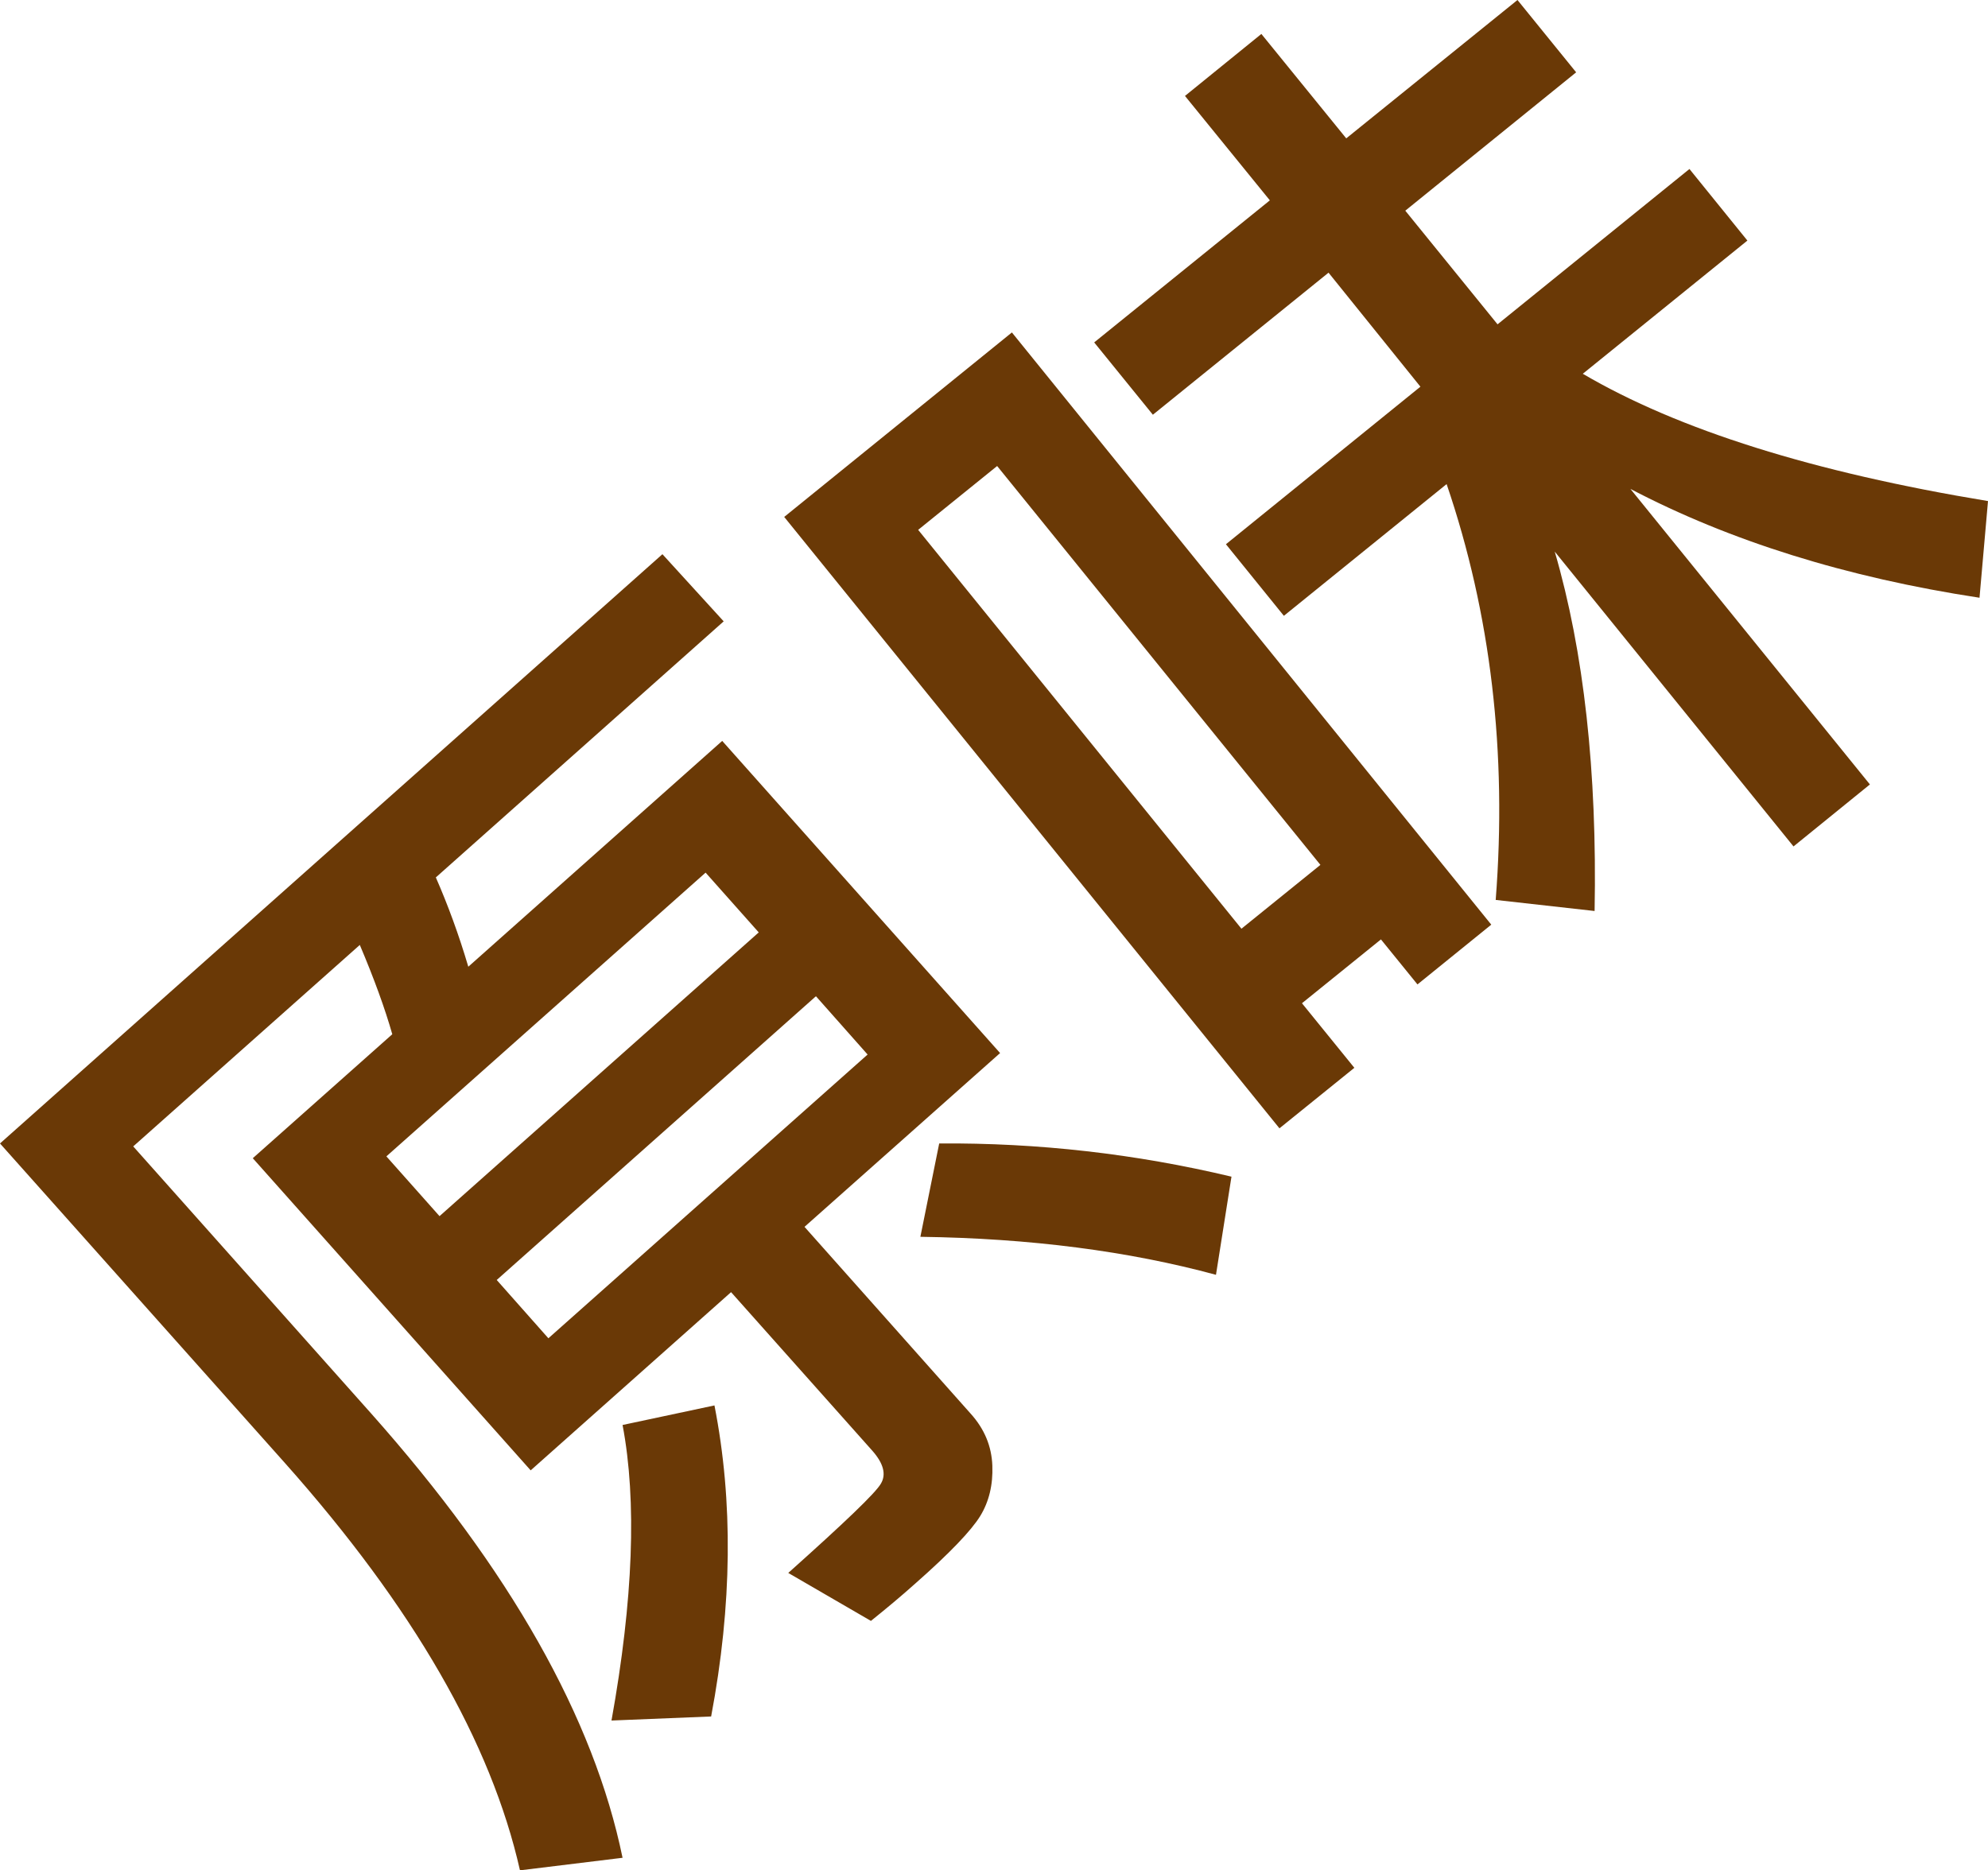 <?xml version="1.0" encoding="utf-8"?>
<!-- Generator: Adobe Illustrator 24.0.0, SVG Export Plug-In . SVG Version: 6.00 Build 0)  -->
<svg version="1.1" xmlns="http://www.w3.org/2000/svg" xmlns:xlink="http://www.w3.org/1999/xlink" x="0px" y="0px"
	 viewBox="0 0 53.87 50.69" style="enable-background:new 0 0 53.87 50.69;" xml:space="preserve">
<style type="text/css">
	.st0{display:none;fill:none;stroke:#050505;stroke-miterlimit:10;}
	.st1{display:none;}
	.st2{display:inline;fill:#C9C9C9;}
	.st3{display:inline;fill:#232323;}
	.st4{display:inline;fill:none;stroke:#232323;stroke-miterlimit:10;}
	.st5{fill:none;stroke:#232323;stroke-miterlimit:10;}
	.st6{display:inline;}
	.st7{fill:#CD3C3B;}
	.st8{fill:#D77167;}
	.st9{fill:#D87B7D;}
	.st10{fill:#D45B60;}
	.st11{fill:#D55148;}
	.st12{fill:#D0574E;}
	.st13{fill:#CB3B37;}
	.st14{fill:#D17E79;}
	.st15{fill:#B83837;}
	.st16{fill:#D9A092;}
	.st17{fill:#C6635C;}
	.st18{fill:#D66661;}
	.st19{fill:#C43D39;}
	.st20{fill:#D05956;}
	.st21{fill:#D24C45;}
	.st22{fill:#BC3430;}
	.st23{fill:#D0494A;}
	.st24{fill:#D98080;}
	.st25{fill:#AD211D;}
	.st26{fill:#D78080;}
	.st27{fill:#B71711;}
	.st28{fill:#D28080;}
	.st29{fill:#D68080;}
	.st30{fill:#D7807E;}
	.st31{fill:#D07971;}
	.st32{fill:#D99687;}
	.st33{fill:#C74949;}
	.st34{fill:#DA8C89;}
	.st35{fill:#D98880;}
	.st36{fill:#D79196;}
	.st37{fill:#DA8080;}
	.st38{fill:#C24136;}
	.st39{fill:#943734;}
	.st40{fill:#D9A4AB;}
	.st41{fill:#D78992;}
	.st42{fill:#BE5654;}
	.st43{fill:#CF6A6B;}
	.st44{fill:#D77A74;}
	.st45{fill:#C9615D;}
	.st46{fill:#C65F65;}
	.st47{fill:#D07677;}
	.st48{fill:#D98F93;}
	.st49{fill:#D78489;}
	.st50{fill:#8B160F;}
	.st51{fill:#CF4135;}
	.st52{fill:#CC8080;}
	.st53{fill:#CC5F5E;}
	.st54{fill:#D7726D;}
	.st55{fill:#A05559;}
	.st56{fill:#A95B59;}
	.st57{fill:#C98080;}
	.st58{fill:#D2777B;}
	.st59{fill:#B3261E;}
	.st60{fill:#B77A68;}
	.st61{fill:#A28080;}
	.st62{fill:#D88080;}
	.st63{fill:#D88081;}
	.st64{fill:#9B1314;}
	.st65{fill:#9E4540;}
	.st66{fill:#D99183;}
	.st67{fill:#9C656A;}
	.st68{fill:#D68280;}
	.st69{fill:#8F7977;}
	.st70{fill:#B08080;}
	.st71{fill:#D0676B;}
	.st72{fill:#C37E70;}
	.st73{fill:#C33025;}
	.st74{fill:#8A3335;}
	.st75{fill:#CF6167;}
	.st76{fill:#982B2A;}
	.st77{fill:#833230;}
	.st78{fill:#A97A7C;}
	.st79{fill:#98685E;}
	.st80{fill:#A9201E;}
	.st81{fill:#9C6461;}
	.st82{fill:#C6858B;}
	.st83{fill:#D2665E;}
	.st84{fill:#801617;}
	.st85{fill:#8A5348;}
	.st86{fill:#BF362D;}
	.st87{fill:#A17D6F;}
	.st88{fill:#D48080;}
	.st89{fill:#BE3C37;}
	.st90{fill:#8F574C;}
	.st91{fill:#D9A9AD;}
	.st92{fill:#D05953;}
	.st93{fill:#D2655B;}
	.st94{fill:#C4312B;}
	.st95{fill:#D08080;}
	.st96{fill:#A62725;}
	.st97{fill:#8F262B;}
	.st98{fill:#D35E55;}
	.st99{fill:#DA7672;}
	.st100{fill:#D76258;}
	.st101{fill:#DA8F83;}
	.st102{fill:#DA8078;}
	.st103{fill:#CA5643;}
	.st104{fill:#D6543C;}
	.st105{fill:#AB4D44;}
	.st106{fill:#A95D58;}
	.st107{fill:#973B2F;}
	.st108{fill:#CE5252;}
	.st109{fill:#CA5056;}
	.st110{fill:#D55053;}
	.st111{fill:#B33132;}
	.st112{fill:#BF2C24;}
	.st113{fill:#DA8280;}
	.st114{fill:#B0352B;}
	.st115{fill:#D58079;}
	.st116{fill:#C02928;}
	.st117{fill:#D7807A;}
	.st118{fill:#BD231F;}
	.st119{fill:#840509;}
	.st120{fill:#BF4240;}
	.st121{fill:#CE645E;}
	.st122{fill:#C13A34;}
	.st123{fill:#CE5E57;}
	.st124{fill:#CF5E5C;}
	.st125{fill:#CB4942;}
	.st126{fill:#933736;}
	.st127{fill:#B52320;}
	.st128{fill:#D06463;}
	.st129{fill:#AF2827;}
	.st130{fill:#B75D47;}
	.st131{fill:#9F0C0C;}
	.st132{fill:#CB6059;}
	.st133{fill:#A02E2D;}
	.st134{fill:#CC7570;}
	.st135{fill:#D38080;}
	.st136{fill:#DA6B5F;}
	.st137{fill:#800A0E;}
	.st138{fill:#D6A0A2;}
	.st139{fill:#A11816;}
	.st140{fill:#D68486;}
	.st141{fill:#DA9593;}
	.st142{fill:#D75D57;}
	.st143{fill:#AA4F4A;}
	.st144{fill:#CA4543;}
	.st145{fill:#D97F7A;}
	.st146{fill:#C85859;}
	.st147{fill:#C63232;}
	.st148{fill:#C61E1A;}
	.st149{fill:#CA3542;}
	.st150{fill:#D88A91;}
	.st151{fill:#C73126;}
	.st152{fill:#C6433F;}
	.st153{fill:#AE120B;}
	.st154{fill:#91160F;}
	.st155{fill:#C8413F;}
	.st156{fill:#CA5F65;}
	.st157{fill:#976B78;}
	.st158{fill:#CE443F;}
	.st159{fill:#9C0D0B;}
	.st160{fill:#D87D76;}
	.st161{fill:#D8574E;}
	.st162{fill:#DA958E;}
	.st163{fill:#D44E4A;}
	.st164{fill:#901F16;}
	.st165{fill:#A0504A;}
	.st166{fill:#D9796F;}
	.st167{fill:#B81B18;}
	.st168{fill:#BC3132;}
	.st169{fill:#D47F7A;}
	.st170{fill:#BC1D11;}
	.st171{fill:#D58080;}
	.st172{fill:#AF7E7B;}
	.st173{fill:#A37C75;}
	.st174{fill:#B2201D;}
	.st175{fill:#C9403C;}
	.st176{fill:#9D4242;}
	.st177{fill:#801311;}
	.st178{fill:#AF534A;}
	.st179{fill:#D6938E;}
	.st180{fill:#BE423E;}
	.st181{fill:#BB2E2D;}
	.st182{fill:#96362D;}
	.st183{fill:#C74D43;}
	.st184{fill:#C1585F;}
	.st185{fill:#8A3F42;}
	.st186{fill:#C8382F;}
	.st187{fill:#D5A2A6;}
	.st188{fill:#AD5A56;}
	.st189{fill:#8B3A43;}
	.st190{fill:#C03230;}
	.st191{fill:#80171B;}
	.st192{fill:#CD6059;}
	.st193{fill:#C47575;}
	.st194{fill:#D47975;}
	.st195{fill:#D57F75;}
	.st196{fill:#C34848;}
	.st197{fill:#953B38;}
	.st198{fill:#CA4542;}
	.st199{fill:#DA9DA5;}
	.st200{fill:#DA8180;}
	.st201{fill:#D65D54;}
	.st202{fill:#AE2924;}
	.st203{fill:#800404;}
	.st204{fill:#AA0D0B;}
	.st205{fill:#C63636;}
	.st206{fill:#C03930;}
	.st207{fill:#B8302A;}
	.st208{fill:#9F1F22;}
	.st209{fill:#901B21;}
	.st210{fill:#BE312C;}
	.st211{fill:#C5474B;}
	.st212{fill:#981213;}
	.st213{fill:#C44D46;}
	.st214{fill:#9A2828;}
	.st215{fill:#AE1F1A;}
	.st216{fill:#C46B66;}
	.st217{fill:#88191D;}
	.st218{fill:#C55651;}
	.st219{fill:#C26562;}
	.st220{fill:#CA6460;}
	.st221{fill:#C24A47;}
	.st222{fill:#D0726B;}
	.st223{fill:#952825;}
	.st224{fill:#CC5F59;}
	.st225{fill:#C9746D;}
	.st226{fill:#D48382;}
	.st227{fill:#C73430;}
	.st228{fill:#D16466;}
	.st229{fill:#A80C0A;}
	.st230{fill:#9A090A;}
	.st231{fill:#850404;}
	.st232{fill:#B12523;}
	.st233{fill:#B62E2B;}
	.st234{fill:#C14848;}
	.st235{fill:#800205;}
	.st236{fill:#CD5C58;}
	.st237{fill:#C03D38;}
	.st238{fill:#CA4E4B;}
	.st239{fill:#AF6C74;}
	.st240{fill:#B23E3F;}
	.st241{fill:#B12425;}
	.st242{fill:#BC4745;}
	.st243{fill:#840403;}
	.st244{fill:#C24243;}
	.st245{fill:#AC1F1D;}
	.st246{fill:#A92223;}
	.st247{fill:#BD443C;}
	.st248{fill:#B22A20;}
	.st249{fill:#CB7774;}
	.st250{fill:#CF8083;}
	.st251{fill:#C86E6E;}
	.st252{fill:#801B18;}
	.st253{fill:#D8A2A9;}
	.st254{fill:#C5595B;}
	.st255{fill:#BB2725;}
	.st256{fill:#802C48;}
	.st257{fill:#D47C7B;}
	.st258{fill:#D06459;}
	.st259{fill:#DA8F82;}
	.st260{fill:#D96761;}
	.st261{fill:#D8A6AE;}
	.st262{fill:#CC473C;}
	.st263{fill:#CC413C;}
	.st264{fill:#D98480;}
	.st265{fill:#CD8080;}
	.st266{fill:#C22826;}
	.st267{fill:#B80F0B;}
	.st268{fill:#A60303;}
	.st269{fill:#B41415;}
	.st270{fill:#C34849;}
	.st271{fill:#D35C5D;}
	.st272{fill:#C45450;}
	.st273{fill:#C3332B;}
	.st274{fill:#890101;}
	.st275{fill:#BD1E1B;}
	.st276{fill:#D58077;}
	.st277{fill:#D55B59;}
	.st278{fill:#D4736E;}
	.st279{fill:#C8514C;}
	.st280{fill:#C74F4A;}
	.st281{fill:#D65C56;}
	.st282{fill:#AE1915;}
	.st283{fill:#9E1310;}
	.st284{fill:#974E50;}
	.st285{fill:#B65254;}
	.st286{fill:#A70606;}
	.st287{fill:#C38080;}
	.st288{fill:#8F0203;}
	.st289{fill:#C6747E;}
	.st290{fill:#CE8890;}
	.st291{fill:#800704;}
	.st292{fill:#BB352E;}
	.st293{fill:#800304;}
	.st294{fill:#D65953;}
	.st295{fill:#C63F3E;}
	.st296{fill:#C22925;}
	.st297{fill:#891010;}
	.st298{fill:#CE5E5C;}
	.st299{fill:#BF1713;}
	.st300{fill:#9E100F;}
	.st301{fill:#D9A5A6;}
	.st302{fill:#AA1211;}
	.st303{fill:#CA463E;}
	.st304{fill:#C8958B;}
	.st305{fill:#D3898F;}
	.st306{fill:#C08087;}
	.st307{fill:#BC3736;}
	.st308{fill:#BC3530;}
	.st309{fill:#921D22;}
	.st310{fill:#D08087;}
	.st311{fill:#DABEC1;}
	.st312{fill:#D9A6AA;}
	.st313{fill:#D75D5C;}
	.st314{fill:#CA4147;}
	.st315{fill:#D86B68;}
	.st316{fill:#800C14;}
	.st317{fill:#9F3B3D;}
	.st318{fill:#A81415;}
	.st319{fill:#9A1E1A;}
	.st320{fill:#B43A34;}
	.st321{fill:#B9281D;}
	.st322{fill:#AC1212;}
	.st323{fill:#AA1711;}
	.st324{fill:#80090D;}
	.st325{fill:#A12B2A;}
	.st326{fill:#AF3031;}
	.st327{fill:#A13132;}
	.st328{fill:#800408;}
	.st329{fill:#A92427;}
	.st330{fill:#801921;}
	.st331{fill:#B21512;}
	.st332{fill:#BE3734;}
	.st333{fill:#CD6D6F;}
	.st334{fill:#A63C43;}
	.st335{fill:#BE2622;}
	.st336{fill:#C6312C;}
	.st337{fill:#CB8080;}
	.st338{fill:#800C0E;}
	.st339{fill:#B11D1C;}
	.st340{fill:#AF1B1B;}
	.st341{fill:#870E0F;}
	.st342{fill:#CA6A68;}
	.st343{fill:#A92E31;}
	.st344{fill:#A82527;}
	.st345{fill:#AD2C21;}
	.st346{fill:#B82721;}
	.st347{fill:#B93E3B;}
	.st348{fill:#C48080;}
	.st349{fill:#D1949A;}
	.st350{fill:#BC3632;}
	.st351{fill:#B7201B;}
	.st352{fill:#D36860;}
	.st353{fill:#800203;}
	.st354{fill:#D1534C;}
	.st355{fill:#911B19;}
	.st356{fill:#801215;}
	.st357{fill:#841418;}
	.st358{fill:#BC2A29;}
	.st359{fill:#AC3C48;}
	.st360{fill:#CF6967;}
	.st361{fill:#B11F1E;}
	.st362{fill:#D98078;}
	.st363{fill:#A36E64;}
	.st364{fill:#BF170F;}
	.st365{fill:#D0372E;}
	.st366{fill:#98120F;}
	.st367{fill:#BF726D;}
	.st368{fill:#800305;}
	.st369{fill:#CE3325;}
	.st370{fill:#B43B3A;}
	.st371{fill:#C46769;}
	.st372{fill:#9B1212;}
	.st373{fill:#C93639;}
	.st374{fill:#CF372D;}
	.st375{fill:#975553;}
	.st376{fill:#C2302B;}
	.st377{fill:#B71815;}
	.st378{fill:#B72926;}
	.st379{fill:#A10D0F;}
	.st380{fill:#BD2A28;}
	.st381{fill:#B73A3F;}
	.st382{fill:#DA9B9D;}
	.st383{fill:#D5645F;}
	.st384{fill:#BC6258;}
	.st385{fill:#D46963;}
	.st386{fill:#800A0D;}
	.st387{fill:#D8A4AB;}
	.st388{fill:#9D3235;}
	.st389{fill:#D8796D;}
	.st390{fill:#D8786C;}
	.st391{fill:#C64036;}
	.st392{fill:#A22D2A;}
	.st393{fill:#DA8A80;}
	.st394{fill:#AB7874;}
	.st395{fill:#BB1E1C;}
	.st396{fill:#C32D2A;}
	.st397{fill:#C68490;}
	.st398{fill:#D05053;}
	.st399{fill:#C42821;}
	.st400{fill:#CA4642;}
	.st401{fill:#B81815;}
	.st402{fill:#D35A57;}
	.st403{fill:#C84040;}
	.st404{fill:#B88080;}
	.st405{fill:#C22017;}
	.st406{fill:#BF2F35;}
	.st407{fill:#CE514B;}
	.st408{fill:#D098A1;}
	.st409{fill:#B17280;}
	.st410{fill:#D38689;}
	.st411{fill:#B12D2B;}
	.st412{fill:#CD5D52;}
	.st413{fill:#D1736A;}
	.st414{fill:#B41714;}
	.st415{fill:#D76F64;}
	.st416{fill:#D29FA9;}
	.st417{fill:#D77D70;}
	.st418{fill:#C33B34;}
	.st419{fill:#C88080;}
	.st420{fill:#A71916;}
	.st421{fill:#C54848;}
	.st422{fill:#C02F2E;}
	.st423{fill:#D24F44;}
	.st424{fill:#D17168;}
	.st425{fill:#AD191C;}
	.st426{fill:#C43632;}
	.st427{fill:#BC1E1A;}
	.st428{fill:#C5271D;}
	.st429{fill:#800810;}
	.st430{fill:#73000B;}
	.st431{fill:#D98077;}
	.st432{fill:#D97E68;}
	.st433{fill:#CE3F3D;}
	.st434{fill:#C63E37;}
	.st435{fill:#BD271E;}
	.st436{fill:#D36659;}
	.st437{fill:#800102;}
	.st438{fill:#8D0504;}
	.st439{fill:#C43F3A;}
	.st440{fill:#B70F0D;}
	.st441{fill:#992427;}
	.st442{fill:#D3625B;}
	.st443{fill:#A51916;}
	.st444{fill:#BD201B;}
	.st445{fill:#96484B;}
	.st446{fill:#C04747;}
	.st447{fill:#9A2E32;}
	.st448{fill:#CA6A61;}
	.st449{fill:#9C0809;}
	.st450{fill:#B51815;}
	.st451{fill:#B63239;}
	.st452{fill:#921412;}
	.st453{fill:#960B0C;}
	.st454{fill:#C87272;}
	.st455{fill:#D07579;}
	.st456{fill:#BB403A;}
	.st457{fill:#D49EA4;}
	.st458{fill:#C94D4A;}
	.st459{fill:#CB4C4C;}
	.st460{fill:#B11510;}
	.st461{fill:#CC564E;}
	.st462{fill:#CF8390;}
	.st463{fill:#C85563;}
	.st464{fill:#DA7880;}
	.st465{fill:#C03839;}
	.st466{fill:#C8808A;}
	.st467{fill:#D3969D;}
	.st468{fill:#C99AA3;}
	.st469{fill:#B38080;}
	.st470{fill:#990504;}
	.st471{fill:#BF363A;}
	.st472{fill:#BE332D;}
	.st473{fill:#D57C72;}
	.st474{fill:#A91B15;}
	.st475{fill:#9B0C0D;}
	.st476{fill:#C55B56;}
	.st477{fill:#B0291F;}
	.st478{fill:#CB6E67;}
	.st479{fill:#BB302D;}
	.st480{fill:#A80C0E;}
	.st481{fill:#C63028;}
	.st482{fill:#C93E3A;}
	.st483{fill:#9D1F20;}
	.st484{fill:#9C1311;}
	.st485{fill:#800708;}
	.st486{fill:#851D17;}
	.st487{fill:#D69799;}
	.st488{fill:#C73937;}
	.st489{fill:#D87873;}
	.st490{fill:#C1342F;}
	.st491{fill:#8E2737;}
	.st492{fill:#C6281D;}
	.st493{fill:#C51C0F;}
	.st494{fill:#BC241D;}
	.st495{fill:#961F14;}
	.st496{fill:#C9322D;}
	.st497{fill:#D9807F;}
	.st498{fill:#C7A2A6;}
	.st499{fill:#800E12;}
	.st500{fill:#770001;}
	.st501{fill:#C73D37;}
	.st502{fill:#B2100A;}
	.st503{fill:#A42319;}
	.st504{fill:#DA807A;}
	.st505{fill:#D55E52;}
	.st506{fill:#D66564;}
	.st507{fill:#D97369;}
	.st508{fill:#86090B;}
	.st509{fill:#DA8680;}
	.st510{fill:#D97871;}
	.st511{fill:#C25150;}
	.st512{fill:#942C34;}
	.st513{fill:#D9807B;}
	.st514{fill:#D76560;}
	.st515{fill:#C78F92;}
	.st516{fill:#BE4036;}
	.st517{fill:#D55D55;}
	.st518{fill:#D77C6F;}
	.st519{fill:#8F1F22;}
	.st520{fill:#C32418;}
	.st521{fill:#93170F;}
	.st522{fill:#A00708;}
	.st523{fill:#A91A1B;}
	.st524{fill:#AF130F;}
	.st525{fill:#900201;}
	.st526{fill:#C93C3F;}
	.st527{fill:#AE2421;}
	.st528{fill:#D15354;}
	.st529{fill:#D46A6F;}
	.st530{fill:#BC2621;}
	.st531{fill:#800303;}
	.st532{fill:#D05859;}
	.st533{fill:#C53E40;}
	.st534{fill:#BD707B;}
	.st535{fill:#BA1414;}
	.st536{fill:#D65D56;}
	.st537{fill:#B4423F;}
	.st538{fill:#B62221;}
	.st539{fill:#803136;}
	.st540{fill:#CE4338;}
	.st541{fill:#8D1011;}
	.st542{fill:#CE3F3B;}
	.st543{fill:#AC0E0B;}
	.st544{fill:#760306;}
	.st545{fill:#D57C78;}
	.st546{fill:#B51B13;}
	.st547{fill:#B61913;}
	.st548{fill:#CA3D34;}
	.st549{fill:#C22221;}
	.st550{fill:#D68078;}
	.st551{fill:#CA403C;}
	.st552{fill:#D14545;}
	.st553{fill:#D35B55;}
	.st554{fill:#B5100E;}
	.st555{fill:#BB3337;}
	.st556{fill:#D35B51;}
	.st557{fill:#BF2B21;}
	.st558{fill:#C63B3B;}
	.st559{fill:#D05A5F;}
	.st560{fill:#CD3734;}
	.st561{fill:#CB4B46;}
	.st562{fill:#D6655F;}
	.st563{fill:#D24945;}
	.st564{fill:#972322;}
	.st565{fill:#CE756D;}
	.st566{fill:#CA4A40;}
	.st567{fill:#D07B71;}
	.st568{fill:#D15A54;}
	.st569{fill:#AA1E1D;}
	.st570{fill:#C24148;}
	.st571{fill:#CE5745;}
	.st572{fill:#AB1815;}
	.st573{fill:#CC4D45;}
	.st574{fill:#D1534E;}
	.st575{fill:#D35C56;}
	.st576{fill:#D66B67;}
	.st577{fill:#BB1C19;}
	.st578{fill:#D9A3AB;}
	.st579{fill:#D89299;}
	.st580{fill:#D45148;}
	.st581{fill:#D24A46;}
	.st582{fill:#CA352A;}
	.st583{fill:#D54E47;}
	.st584{fill:#D76358;}
	.st585{fill:#C4261A;}
	.st586{fill:#A20B07;}
	.st587{fill:#943C38;}
	.st588{fill:#D04D4C;}
	.st589{fill:#AB1914;}
	.st590{fill:#C4362C;}
	.st591{fill:#C8241F;}
	.st592{fill:#AF0D0F;}
	.st593{fill:#D98072;}
	.st594{fill:#D3544B;}
	.st595{fill:#8D2225;}
	.st596{fill:#B24141;}
	.st597{fill:#BB4446;}
	.st598{fill:#C83B2E;}
	.st599{fill:#D75D56;}
	.st600{fill:#D34A40;}
	.st601{fill:#CB382C;}
	.st602{fill:#D97E71;}
	.st603{fill:#D13B2D;}
	.st604{fill:#BA1819;}
	.st605{fill:#D6645E;}
	.st606{fill:#CA3834;}
	.st607{fill:#CC3A37;}
	.st608{fill:#AF2625;}
	.st609{fill:#BD1C19;}
	.st610{fill:#D3554E;}
	.st611{fill:#C42D1D;}
	.st612{fill:#800004;}
	.st613{fill:#C46466;}
	.st614{fill:#B82423;}
	.st615{fill:#D3595A;}
	.st616{fill:#C43637;}
	.st617{fill:#A70B0A;}
	.st618{fill:#AE110D;}
	.st619{fill:#A60507;}
	.st620{fill:#B1191F;}
	.st621{fill:#9D1115;}
	.st622{fill:#C2383A;}
	.st623{fill:#B93030;}
	.st624{fill:#801609;}
	.st625{fill:#D9AFB3;}
	.st626{fill:#CDA1A8;}
	.st627{fill:#D17776;}
	.st628{fill:#BE3B3C;}
	.st629{fill:#D0979F;}
	.st630{fill:#A23229;}
	.st631{fill:#80180F;}
	.st632{fill:#CA2CBC;}
	.st633{fill:#B30C0C;}
	.st634{fill:#D14C47;}
	.st635{fill:#D86D65;}
	.st636{fill:#CF4A48;}
	.st637{fill:#D5605C;}
	.st638{fill:#C9383B;}
	.st639{fill:#C92B27;}
	.st640{fill:#D46361;}
	.st641{fill:#CB3935;}
	.st642{fill:#D24C47;}
	.st643{fill:#BE231E;}
	.st644{fill:#951516;}
	.st645{fill:#CE3426;}
	.st646{fill:#A04C42;}
	.st647{fill:#860C11;}
	.st648{fill:#B21817;}
	.st649{fill:#AE2223;}
	.st650{fill:#D57771;}
	.st651{fill:#D7716B;}
	.st652{fill:#C22928;}
	.st653{fill:#B43431;}
	.st654{fill:#A61010;}
	.st655{fill:#8C0F0B;}
	.st656{fill:#BF2B27;}
	.st657{fill:#AE1713;}
	.st658{fill:#D0524F;}
	.st659{fill:#720202;}
	.st660{fill:#BE2B21;}
	.st661{fill:#C12D25;}
	.st662{fill:#CF5F5A;}
	.st663{fill:#902722;}
	.st664{fill:#973636;}
	.st665{fill:#983530;}
	.st666{fill:#832322;}
	.st667{fill:#D77B6F;}
	.st668{fill:#CD433C;}
	.st669{fill:#A71213;}
	.st670{fill:#A43C41;}
	.st671{fill:#D7868B;}
	.st672{fill:#D25C53;}
	.st673{fill:#D24944;}
	.st674{fill:#D85F5C;}
	.st675{fill:#8E1A12;}
	.st676{fill:#D87869;}
	.st677{fill:#CE4D40;}
	.st678{fill:#BF1814;}
	.st679{fill:#D9675B;}
	.st680{fill:#9F0F13;}
	.st681{fill:#C31814;}
	.st682{fill:#D44C42;}
	.st683{fill:#800508;}
	.st684{fill:#D7A3AA;}
	.st685{fill:#C82431;}
	.st686{fill:#A30608;}
	.st687{fill:#C63F40;}
	.st688{fill:#9F0605;}
	.st689{fill:#CC8287;}
	.st690{fill:#D04B44;}
	.st691{fill:#C02B28;}
	.st692{fill:#AB0303;}
	.st693{fill:#C61F18;}
	.st694{fill:#CA443F;}
	.st695{fill:#C03637;}
	.st696{fill:#CC8F98;}
	.st697{fill:#D48073;}
	.st698{fill:#D44B49;}
	.st699{fill:#830A0D;}
	.st700{fill:#C63C34;}
	.st701{fill:#94262A;}
	.st702{fill:#C55456;}
	.st703{fill:#A80E0E;}
	.st704{fill:#CE7F7F;}
	.st705{fill:#C82621;}
	.st706{fill:#D7807D;}
	.st707{fill:#A10704;}
	.st708{fill:#C12019;}
	.st709{fill:#C8443B;}
	.st710{fill:#B61610;}
	.st711{fill:#D48086;}
	.st712{fill:#D5A0A6;}
	.st713{fill:#D4645D;}
	.st714{fill:#D2483F;}
	.st715{fill:#A80F0E;}
	.st716{fill:#AD2320;}
	.st717{fill:#C03D3C;}
	.st718{fill:#80070A;}
	.st719{fill:#D4A3A8;}
	.st720{fill:#C22C27;}
	.st721{fill:#C03E3A;}
	.st722{fill:url(#SVGID_1_);}
	.st723{fill:#F7F7F7;}
	.st724{fill:#806134;}
	.st725{fill:#FFFFFF;}
	.st726{fill:#FFF1CD;}
	.st727{fill:none;stroke:#1C1C1C;stroke-miterlimit:10;}
	.st728{fill:#BD914D;}
	.st729{fill:none;stroke:#000000;stroke-width:2;stroke-miterlimit:10;}
	.st730{clip-path:url(#SVGID_5_);}
	.st731{fill:#808080;}
	.st732{fill:#404040;}
	.st733{fill:#6A3906;}
	.st734{fill:#804F21;}
	.st735{fill:none;stroke:#FFFFFF;stroke-miterlimit:10;}
	.st736{fill:#3E3A39;}
	.st737{fill:#666666;}
	.st738{fill:url(#SVGID_12_);}
	.st739{fill:url(#SVGID_13_);}
	.st740{fill:url(#SVGID_14_);}
	.st741{fill:#F9E5E7;}
	.st742{fill:url(#SVGID_23_);}
	.st743{fill:url(#SVGID_24_);}
	.st744{fill:url(#SVGID_25_);}
	.st745{fill:none;}
	.st746{clip-path:url(#SVGID_37_);}
	.st747{fill:url(#SVGID_44_);}
	.st748{fill:url(#SVGID_45_);}
	.st749{fill:url(#SVGID_46_);}
	.st750{fill:url(#SVGID_55_);}
	.st751{fill:url(#SVGID_56_);}
	.st752{fill:url(#SVGID_57_);}
	.st753{fill:url(#SVGID_62_);}
	.st754{fill:#805757;}
	.st755{fill:#40210F;}
	.st756{fill:#806134;stroke:#806134;stroke-width:2;stroke-miterlimit:10;}
	.st757{fill:url(#SVGID_63_);}
	.st758{fill:url(#SVGID_64_);}
	.st759{opacity:0.6;fill:none;stroke:#40210F;stroke-miterlimit:10;}
	.st760{opacity:0.27;fill:none;stroke:#40210F;stroke-miterlimit:10;}
	.st761{fill:url(#SVGID_65_);}
	.st762{clip-path:url(#SVGID_67_);fill:url(#SVGID_68_);}
	.st763{clip-path:url(#SVGID_67_);fill:url(#SVGID_69_);}
	.st764{clip-path:url(#SVGID_67_);fill:url(#SVGID_70_);}
	.st765{clip-path:url(#SVGID_67_);fill:url(#SVGID_71_);}
	.st766{clip-path:url(#SVGID_67_);fill:url(#SVGID_72_);}
	.st767{clip-path:url(#SVGID_67_);fill:url(#SVGID_73_);}
	.st768{clip-path:url(#SVGID_67_);fill:url(#SVGID_74_);}
	.st769{clip-path:url(#SVGID_67_);fill:url(#SVGID_75_);}
	.st770{clip-path:url(#SVGID_67_);fill:url(#SVGID_76_);}
	.st771{clip-path:url(#SVGID_67_);fill:url(#SVGID_77_);}
	.st772{clip-path:url(#SVGID_67_);fill:url(#SVGID_78_);}
	.st773{clip-path:url(#SVGID_67_);fill:url(#SVGID_79_);}
	.st774{fill:#856E61;}
	.st775{fill:#C3BE82;}
	.st776{fill:#DADBB0;}
	.st777{fill:#E64138;}
	.st778{fill:#C10404;}
	.st779{fill:#EFBC98;}
	.st780{fill:#AF0101;}
	.st781{fill:#EE8074;}
	.st782{fill:#E64438;}
	.st783{fill:#E03027;}
	.st784{fill:#CD0A08;}
	.st785{fill:#6E7135;}
	.st786{fill:#EE806B;}
	.st787{fill:#ED807E;}
	.st788{fill:#3D470F;}
	.st789{fill:#E45447;}
	.st790{fill:#EE5540;}
	.st791{fill:#94A14C;}
	.st792{fill:#E53E2A;}
	.st793{fill:#6F7834;}
	.st794{fill:#C50F0B;}
	.st795{fill:#EE9E91;}
	.st796{fill:#CDB280;}
	.st797{fill:#7E8044;}
	.st798{fill:#EE654D;}
	.st799{fill:#E02920;}
	.st800{fill:#EE8073;}
	.st801{fill:#E7726C;}
	.st802{fill:#85863F;}
	.st803{fill:#899468;}
	.st804{fill:#D73528;}
	.st805{fill:#E97676;}
	.st806{fill:#C0AC75;}
	.st807{fill:#DF453B;}
	.st808{fill:#C3C282;}
	.st809{fill:#D1D288;}
	.st810{fill:#DA6251;}
	.st811{fill:#848C3B;}
	.st812{fill:#808027;}
	.st813{fill:#AC9672;}
	.st814{fill:#DE806A;}
	.st815{fill:#80805B;}
	.st816{fill:#EC806B;}
	.st817{fill:#EB8D7E;}
	.st818{fill:#BA231F;}
	.st819{fill:#EA665A;}
	.st820{fill:#C0A96A;}
	.st821{fill:#C72A22;}
	.st822{fill:#EBA780;}
	.st823{fill:#75761C;}
	.st824{fill:#808021;}
	.st825{fill:#8A956E;}
	.st826{fill:#ED7562;}
	.st827{fill:#E8554F;}
	.st828{fill:#C82419;}
	.st829{fill:#E6665C;}
	.st830{fill:#EDA599;}
	.st831{fill:#EE8D80;}
	.st832{fill:#DB7265;}
	.st833{fill:#9BAB80;}
	.st834{fill:#B1483E;}
	.st835{fill:#8B8B69;}
	.st836{fill:#85856F;}
	.st837{fill:#A5AA80;}
	.st838{fill:#E0E1A5;}
	.st839{fill:#BDCA78;}
	.st840{fill:#B25F4E;}
	.st841{fill:#E2735A;}
	.st842{fill:#AB4F49;}
	.st843{fill:#E34E44;}
	.st844{fill:#A8B59B;}
	.st845{fill:#ED4334;}
	.st846{fill:#CCB4AF;}
	.st847{fill:#959732;}
	.st848{fill:#C9807D;}
	.st849{fill:#CFC486;}
	.st850{fill:#C83828;}
	.st851{fill:#98A58A;}
	.st852{fill:#D08655;}
	.st853{fill:#E57163;}
	.st854{fill:#808066;}
	.st855{fill:#808370;}
	.st856{fill:#7F6E21;}
	.st857{fill:#EE988C;}
	.st858{fill:#94956E;}
	.st859{fill:#EB7269;}
	.st860{fill:#9BA086;}
	.st861{fill:#C14838;}
	.st862{fill:#EC8078;}
	.st863{fill:#CF685B;}
	.st864{fill:#E05B4D;}
	.st865{fill:#A2AB80;}
	.st866{fill:#E1615C;}
	.st867{fill:#A8B094;}
	.st868{fill:#D0321C;}
	.st869{fill:#B4AD8D;}
	.st870{fill:#94913F;}
	.st871{fill:#929663;}
	.st872{fill:#E86763;}
	.st873{fill:#E08080;}
	.st874{fill:#ED6A59;}
	.st875{fill:#EE4D42;}
	.st876{fill:#E73A31;}
	.st877{fill:#DF352C;}
	.st878{fill:#D91E19;}
	.st879{fill:#D9261A;}
	.st880{fill:#E99647;}
	.st881{fill:#E0312A;}
	.st882{fill:#E65348;}
	.st883{fill:#E12F21;}
	.st884{fill:#D4110D;}
	.st885{fill:#D41713;}
	.st886{fill:#C35E25;}
	.st887{fill:#EC8036;}
	.st888{fill:#E22823;}
	.st889{fill:#B43112;}
	.st890{fill:#D48031;}
	.st891{fill:#EFA486;}
	.st892{fill:#EFC4A7;}
	.st893{fill:#8F802A;}
	.st894{fill:#EF8074;}
	.st895{fill:#A08040;}
	.st896{fill:#EF9280;}
	.st897{fill:#BC9257;}
	.st898{fill:#EC6857;}
	.st899{fill:#EF8D81;}
	.st900{fill:#EE7A65;}
	.st901{fill:#E15A55;}
	.st902{fill:#E05651;}
	.st903{fill:#DD322A;}
	.st904{fill:#E75A57;}
	.st905{fill:#CBC98E;}
	.st906{fill:#949C56;}
	.st907{fill:#675F24;}
	.st908{fill:#979C51;}
	.st909{fill:#808048;}
	.st910{fill:#808038;}
	.st911{fill:#D7D7B1;}
	.st912{fill:#A29E78;}
	.st913{fill:#918B73;}
	.st914{fill:#D21612;}
	.st915{fill:#D0140B;}
	.st916{fill:#A80000;}
	.st917{fill:#949C4F;}
	.st918{fill:#B69D6E;}
	.st919{fill:#C5C981;}
	.st920{fill:#596A10;}
	.st921{fill:#B49C55;}
	.st922{fill:#80832E;}
	.st923{fill:#414E12;}
	.st924{fill:#808551;}
	.st925{fill:#979D59;}
	.st926{fill:#91875B;}
	.st927{fill:#B8C67C;}
	.st928{fill:#ED7058;}
	.st929{fill:#EE6F58;}
	.st930{fill:#E9604F;}
	.st931{fill:#8A963C;}
	.st932{fill:#6A793A;}
	.st933{fill:#7A802D;}
	.st934{fill:#585E1C;}
	.st935{fill:#58651C;}
	.st936{fill:#808150;}
	.st937{fill:#546624;}
	.st938{fill:#B80403;}
	.st939{fill:#CC1B12;}
	.st940{fill:#C81812;}
	.st941{fill:#D72E28;}
	.st942{fill:#DE352F;}
	.st943{fill:#EE7E69;}
	.st944{fill:#EF6351;}
	.st945{fill:#EF7A60;}
	.st946{fill:#A1AE5C;}
	.st947{fill:#DFE5C6;}
	.st948{fill:#ED5D49;}
	.st949{fill:#B30101;}
	.st950{fill:#BBA166;}
	.st951{fill:#B29667;}
	.st952{fill:#566425;}
	.st953{fill:#CBCA8A;}
	.st954{fill:#E34035;}
	.st955{fill:#EE5246;}
	.st956{fill:#CC3A2C;}
	.st957{fill:#EE8780;}
	.st958{fill:#EFA49A;}
	.st959{fill:#BDBE80;}
	.st960{fill:#7E802D;}
	.st961{fill:#80894F;}
	.st962{fill:#E4604B;}
	.st963{fill:#CE110F;}
	.st964{fill:#B5B07F;}
	.st965{fill:#BCC172;}
	.st966{fill:#B20604;}
	.st967{fill:#C71812;}
	.st968{fill:#7B801F;}
	.st969{fill:#606826;}
	.st970{fill:#9DAC55;}
	.st971{fill:#AAAE71;}
	.st972{fill:#767B2F;}
	.st973{fill:#D71E15;}
	.st974{fill:#9D0100;}
	.st975{fill:#D79C72;}
	.st976{fill:#EFEFEF;}
	.st977{fill:#818655;}
	.st978{fill:#AD392E;}
	.st979{fill:#D22B18;}
	.st980{fill:#C52F1A;}
	.st981{fill:#777E3E;}
	.st982{fill:#806A35;}
	.st983{fill:#EF8073;}
	.st984{fill:#EB806B;}
	.st985{fill:#DB2B26;}
	.st986{fill:#E44C3E;}
	.st987{fill:#E33C31;}
	.st988{fill:#E7873B;}
	.st989{fill:#E15041;}
	.st990{fill:#E54B40;}
	.st991{fill:#D71911;}
	.st992{fill:#E22A1E;}
	.st993{fill:#ED5343;}
	.st994{fill:#EF806B;}
	.st995{fill:#EB4234;}
	.st996{fill:#E33428;}
	.st997{fill:#E93A33;}
	.st998{fill:#E73122;}
	.st999{fill:#ED3C36;}
	.st1000{fill:#EF8077;}
	.st1001{fill:#CBAE6C;}
	.st1002{fill:#E1B57F;}
	.st1003{fill:#898050;}
	.st1004{fill:#808039;}
	.st1005{fill:#858433;}
	.st1006{fill:#C59056;}
	.st1007{fill:#A0A65B;}
	.st1008{fill:#C0C26F;}
	.st1009{fill:#EF8071;}
	.st1010{fill:#EF8079;}
	.st1011{fill:#E74D3A;}
	.st1012{fill:#E1503F;}
	.st1013{fill:#E34B39;}
	.st1014{fill:#B2B87B;}
	.st1015{fill:#8C9340;}
	.st1016{fill:#D8D3A1;}
	.st1017{fill:#C2BB80;}
	.st1018{fill:#B1AD62;}
	.st1019{fill:#CE532C;}
	.st1020{fill:#631A05;}
	.st1021{fill:#CFC4A7;}
	.st1022{fill:#D98266;}
	.st1023{fill:#696D26;}
	.st1024{fill:#E9732A;}
	.st1025{fill:#93A03D;}
	.st1026{fill:#AAAE54;}
	.st1027{fill:#808026;}
	.st1028{fill:#727E14;}
	.st1029{fill:#E84836;}
	.st1030{fill:#E64A39;}
	.st1031{fill:#D53123;}
	.st1032{fill:#EC5C47;}
	.st1033{fill:#E74A2F;}
	.st1034{fill:#EB5343;}
	.st1035{fill:#838B40;}
	.st1036{fill:#BEBD78;}
	.st1037{fill:#808226;}
	.st1038{fill:#A4AA54;}
	.st1039{fill:#AFB365;}
	.st1040{fill:#5C6319;}
	.st1041{fill:#4C5615;}
	.st1042{fill:#E66C4F;}
	.st1043{fill:#C81611;}
	.st1044{fill:#D02E25;}
	.st1045{fill:#C6170F;}
	.st1046{fill:#E0533B;}
	.st1047{fill:#9A0000;}
	.st1048{fill:#D83B30;}
	.st1049{fill:#A10000;}
	.st1050{fill:#DD5037;}
	.st1051{fill:#EA8068;}
	.st1052{fill:#CA2316;}
	.st1053{fill:#D13724;}
	.st1054{fill:#B26523;}
	.st1055{fill:#DB301C;}
	.st1056{fill:#D02B21;}
	.st1057{fill:#EB5746;}
	.st1058{fill:#EF6D5D;}
	.st1059{fill:#E9382C;}
	.st1060{fill:#EF5444;}
	.st1061{fill:#EC8436;}
	.st1062{fill:#D3130B;}
	.st1063{fill:#ED8434;}
	.st1064{fill:#EA9439;}
	.st1065{fill:#E33526;}
	.st1066{fill:#EA594A;}
	.st1067{fill:#E54937;}
	.st1068{fill:#EC5B49;}
	.st1069{fill:#E03025;}
	.st1070{fill:#EB8030;}
	.st1071{fill:#E84332;}
	.st1072{fill:#CE1211;}
	.st1073{fill:#E1312B;}
	.st1074{fill:#E48F40;}
	.st1075{fill:#DD342E;}
	.st1076{fill:#CE2B21;}
	.st1077{fill:#C21711;}
	.st1078{fill:#E9806C;}
	.st1079{fill:#D1311E;}
	.st1080{fill:#BA0C08;}
	.st1081{fill:#EF7E65;}
	.st1082{fill:#EC785B;}
	.st1083{fill:#DD3225;}
	.st1084{fill:#E84A3D;}
	.st1085{fill:#EE9F3F;}
	.st1086{fill:#EA5D4E;}
	.st1087{fill:#EE9680;}
	.st1088{fill:#EF8076;}
	.st1089{fill:#CF281E;}
	.st1090{fill:#ECA348;}
	.st1091{fill:#EF604E;}
	.st1092{fill:#EF9080;}
	.st1093{fill:#EE5C4C;}
	.st1094{fill:#EC4431;}
	.st1095{fill:#ED5B4D;}
	.st1096{fill:#EA3C32;}
	.st1097{fill:#EE9990;}
	.st1098{fill:#D63325;}
	.st1099{fill:#EE9180;}
	.st1100{fill:#E3614F;}
	.st1101{fill:#EFB88B;}
	.st1102{fill:#C60E0B;}
	.st1103{fill:#E68237;}
	.st1104{fill:#E15544;}
	.st1105{fill:#CB1F16;}
	.st1106{fill:#E35040;}
	.st1107{fill:#DA4133;}
	.st1108{fill:#EF9780;}
	.st1109{fill:#EA6C58;}
	.st1110{fill:#CE261E;}
	.st1111{fill:#D33828;}
	.st1112{fill:#E25347;}
	.st1113{fill:#CE1010;}
	.st1114{fill:#EA9239;}
	.st1115{fill:#E93D2F;}
	.st1116{fill:#ED5E4A;}
	.st1117{fill:#DE2015;}
	.st1118{fill:#E52C22;}
	.st1119{fill:#E33F2E;}
	.st1120{fill:#E9843D;}
	.st1121{fill:#EE6F59;}
	.st1122{fill:#E73C2E;}
	.st1123{fill:#EE4538;}
	.st1124{fill:#EF6958;}
	.st1125{fill:#ED8B32;}
	.st1126{fill:#EE6962;}
	.st1127{fill:#E12315;}
	.st1128{fill:#E42D20;}
	.st1129{fill:#EE7F61;}
	.st1130{fill:#EEB18B;}
	.st1131{fill:#EF8231;}
	.st1132{fill:#EE836D;}
	.st1133{fill:#EB806F;}
	.st1134{fill:#C4C375;}
	.st1135{fill:#918A36;}
	.st1136{fill:#9F884A;}
	.st1137{fill:#80803C;}
	.st1138{fill:#909840;}
	.st1139{fill:#A2A950;}
	.st1140{fill:#5B6426;}
	.st1141{fill:#D5D580;}
	.st1142{fill:#E74E3A;}
	.st1143{fill:#EB5D4B;}
	.st1144{fill:#DE3927;}
	.st1145{fill:#EE6752;}
	.st1146{fill:#EE8334;}
	.st1147{fill:#EE674F;}
	.st1148{fill:#E65125;}
	.st1149{fill:#AFB469;}
	.st1150{fill:#CBC785;}
	.st1151{fill:#989E54;}
	.st1152{fill:#C93F35;}
	.st1153{fill:#706715;}
	.st1154{fill:#E8D6D2;}
	.st1155{fill:#BFBE80;}
	.st1156{fill:#DA6E77;}
	.st1157{fill:#8D9956;}
	.st1158{fill:#ACAF52;}
	.st1159{fill:#929B3F;}
	.st1160{fill:#515D05;}
	.st1161{fill:#B6B06D;}
	.st1162{fill:#939942;}
	.st1163{fill:#CDCC80;}
	.st1164{fill:#8D964E;}
	.st1165{fill:#A7AC6A;}
	.st1166{fill:#C3724F;}
	.st1167{fill:#808031;}
	.st1168{fill:#E8E4C3;}
	.st1169{fill:#CCCD85;}
	.st1170{fill:#80822E;}
	.st1171{fill:#80802F;}
	.st1172{fill:#939C52;}
	.st1173{fill:#979F4D;}
	.st1174{fill:#EC806C;}
	.st1175{fill:#DF513E;}
	.st1176{fill:#B80704;}
	.st1177{fill:#DA453F;}
	.st1178{fill:#D95044;}
	.st1179{fill:#D18039;}
	.st1180{fill:#EE7058;}
	.st1181{fill:#EF7664;}
	.st1182{fill:#D4241B;}
	.st1183{fill:#ED6954;}
	.st1184{fill:#E43A2B;}
	.st1185{fill:#D81A10;}
	.st1186{fill:#DB2E1F;}
	.st1187{fill:#ED564C;}
	.st1188{fill:#EE9577;}
	.st1189{fill:#EB5945;}
	.st1190{fill:#EE8230;}
	.st1191{fill:#ED8030;}
	.st1192{fill:#EE8B37;}
	.st1193{fill:#EC4736;}
	.st1194{fill:#D7231C;}
	.st1195{fill:#EE5D49;}
	.st1196{fill:#E64A32;}
	.st1197{fill:#E7523B;}
	.st1198{fill:#ED6E5A;}
	.st1199{fill:#C1110A;}
	.st1200{fill:#E26446;}
	.st1201{fill:#EC8671;}
	.st1202{fill:#D82F13;}
	.st1203{fill:#E64120;}
	.st1204{fill:#E9553E;}
	.st1205{fill:#E05A45;}
	.st1206{fill:#EC8057;}
	.st1207{fill:#DB6D2B;}
	.st1208{fill:#EB806E;}
	.st1209{fill:#E76552;}
	.st1210{fill:#E0705F;}
	.st1211{fill:#DF9174;}
	.st1212{fill:#EFCFA7;}
	.st1213{fill:#EE9280;}
	.st1214{fill:#C61813;}
	.st1215{fill:#EC5845;}
	.st1216{fill:#EB8A34;}
	.st1217{fill:#D01E11;}
	.st1218{fill:#EE9137;}
	.st1219{fill:#D3120D;}
	.st1220{fill:#E99536;}
	.st1221{fill:#E11E16;}
	.st1222{fill:#E02019;}
	.st1223{fill:#E94722;}
	.st1224{fill:#EE4334;}
	.st1225{fill:#E84C1F;}
	.st1226{fill:#ED6B4D;}
	.st1227{fill:#DDA270;}
	.st1228{fill:#817735;}
	.st1229{fill:#BABB63;}
	.st1230{fill:#CD8B5A;}
	.st1231{fill:#9C9F43;}
	.st1232{fill:#DD3C2A;}
	.st1233{fill:#656C25;}
	.st1234{fill:#A60402;}
	.st1235{fill:#A1381F;}
	.st1236{fill:#801907;}
	.st1237{fill:#807520;}
	.st1238{fill:#4D3904;}
	.st1239{fill:#808020;}
	.st1240{fill:#9C7E40;}
	.st1241{fill:#433405;}
	.st1242{fill:#797C27;}
	.st1243{fill:#BA7C37;}
	.st1244{fill:#806C36;}
	.st1245{fill:#A89755;}
	.st1246{fill:#C4C277;}
	.st1247{fill:#815728;}
	.st1248{fill:#E5C9CA;}
	.st1249{fill:#EEAA80;}
	.st1250{fill:#E03A29;}
	.st1251{fill:#EA842E;}
	.st1252{fill:#D3844F;}
	.st1253{fill:#AE8044;}
	.st1254{fill:#E1824F;}
	.st1255{fill:#E5612C;}
	.st1256{fill:#E65649;}
	.st1257{fill:#E4521E;}
	.st1258{fill:#999347;}
	.st1259{fill:#EDCDAC;}
	.st1260{fill:#B2B680;}
	.st1261{fill:#C4130C;}
	.st1262{fill:#DC572A;}
	.st1263{fill:#C99F69;}
	.st1264{fill:#E6DFD0;}
	.st1265{fill:#414310;}
	.st1266{fill:#8E9454;}
	.st1267{fill:#C58762;}
	.st1268{fill:#DECD96;}
	.st1269{fill:#D5CE80;}
	.st1270{fill:url(#SVGID_80_);}
	.st1271{fill:url(#SVGID_81_);}
	.st1272{filter:url(#Adobe_OpacityMaskFilter);}
	.st1273{filter:url(#Adobe_OpacityMaskFilter_1_);}
	.st1274{mask:url(#SVGID_82_);fill:url(#SVGID_83_);}
	.st1275{opacity:0.3;fill:url(#SVGID_84_);}
	.st1276{fill:url(#SVGID_85_);}
	.st1277{fill:url(#SVGID_86_);}
	.st1278{fill:url(#SVGID_87_);}
	.st1279{fill:url(#SVGID_88_);}
	.st1280{fill:url(#SVGID_89_);}
	.st1281{fill:url(#SVGID_90_);}
	.st1282{fill:url(#SVGID_91_);}
	.st1283{fill:url(#SVGID_92_);}
	.st1284{fill:url(#SVGID_93_);}
	.st1285{fill:url(#SVGID_94_);}
	.st1286{opacity:0.1;clip-path:url(#SVGID_96_);fill:#D28000;}
	.st1287{filter:url(#Adobe_OpacityMaskFilter_2_);}
	.st1288{filter:url(#Adobe_OpacityMaskFilter_3_);}
	.st1289{mask:url(#SVGID_97_);fill:url(#SVGID_98_);}
	.st1290{opacity:0.2;fill:url(#SVGID_99_);}
	.st1291{opacity:0.6;}
	.st1292{filter:url(#Adobe_OpacityMaskFilter_4_);}
	.st1293{filter:url(#Adobe_OpacityMaskFilter_5_);}
	.st1294{mask:url(#SVGID_100_);fill:url(#SVGID_101_);}
	.st1295{fill:url(#SVGID_102_);}
	.st1296{filter:url(#Adobe_OpacityMaskFilter_6_);}
	.st1297{filter:url(#Adobe_OpacityMaskFilter_7_);}
	.st1298{mask:url(#SVGID_103_);fill:url(#SVGID_104_);}
	.st1299{fill:url(#SVGID_105_);}
	.st1300{filter:url(#Adobe_OpacityMaskFilter_8_);}
	.st1301{filter:url(#Adobe_OpacityMaskFilter_9_);}
	.st1302{mask:url(#SVGID_106_);fill:url(#SVGID_107_);}
	.st1303{fill:url(#SVGID_108_);}
	.st1304{filter:url(#Adobe_OpacityMaskFilter_10_);}
	.st1305{filter:url(#Adobe_OpacityMaskFilter_11_);}
	.st1306{mask:url(#SVGID_109_);fill:url(#SVGID_110_);}
	.st1307{fill:url(#SVGID_111_);}
	.st1308{filter:url(#Adobe_OpacityMaskFilter_12_);}
	.st1309{filter:url(#Adobe_OpacityMaskFilter_13_);}
	.st1310{mask:url(#SVGID_112_);fill:url(#SVGID_113_);}
	.st1311{fill:url(#SVGID_114_);}
	.st1312{filter:url(#Adobe_OpacityMaskFilter_14_);}
	.st1313{filter:url(#Adobe_OpacityMaskFilter_15_);}
	.st1314{mask:url(#SVGID_115_);fill:url(#SVGID_116_);}
	.st1315{fill:url(#SVGID_117_);}
	.st1316{filter:url(#Adobe_OpacityMaskFilter_16_);}
	.st1317{filter:url(#Adobe_OpacityMaskFilter_17_);}
	.st1318{mask:url(#SVGID_118_);fill:url(#SVGID_119_);}
	.st1319{fill:url(#SVGID_120_);}
	.st1320{filter:url(#Adobe_OpacityMaskFilter_18_);}
	.st1321{filter:url(#Adobe_OpacityMaskFilter_19_);}
	.st1322{mask:url(#SVGID_121_);fill:url(#SVGID_122_);}
	.st1323{fill:url(#SVGID_123_);}
	.st1324{filter:url(#Adobe_OpacityMaskFilter_20_);}
	.st1325{filter:url(#Adobe_OpacityMaskFilter_21_);}
	.st1326{mask:url(#SVGID_124_);fill:url(#SVGID_125_);}
	.st1327{fill:url(#SVGID_126_);}
	.st1328{fill:url(#SVGID_127_);}
	.st1329{fill:url(#SVGID_128_);}
	.st1330{filter:url(#Adobe_OpacityMaskFilter_22_);}
	.st1331{filter:url(#Adobe_OpacityMaskFilter_23_);}
	.st1332{mask:url(#SVGID_129_);fill:url(#SVGID_130_);}
	.st1333{opacity:0.3;fill:url(#SVGID_131_);}
	.st1334{fill:url(#SVGID_132_);}
	.st1335{fill:url(#SVGID_133_);}
	.st1336{fill:url(#SVGID_134_);}
	.st1337{fill:url(#SVGID_135_);}
	.st1338{fill:url(#SVGID_136_);}
	.st1339{fill:url(#SVGID_137_);}
	.st1340{fill:url(#SVGID_138_);}
	.st1341{fill:url(#SVGID_139_);}
	.st1342{fill:url(#SVGID_140_);}
	.st1343{fill:url(#SVGID_141_);}
	.st1344{opacity:0.1;clip-path:url(#SVGID_143_);fill:#D28000;}
	.st1345{filter:url(#Adobe_OpacityMaskFilter_24_);}
	.st1346{filter:url(#Adobe_OpacityMaskFilter_25_);}
	.st1347{mask:url(#SVGID_144_);fill:url(#SVGID_145_);}
	.st1348{opacity:0.2;fill:url(#SVGID_146_);}
	.st1349{filter:url(#Adobe_OpacityMaskFilter_26_);}
	.st1350{filter:url(#Adobe_OpacityMaskFilter_27_);}
	.st1351{mask:url(#SVGID_147_);fill:url(#SVGID_148_);}
	.st1352{fill:url(#SVGID_149_);}
	.st1353{filter:url(#Adobe_OpacityMaskFilter_28_);}
	.st1354{filter:url(#Adobe_OpacityMaskFilter_29_);}
	.st1355{mask:url(#SVGID_150_);fill:url(#SVGID_151_);}
	.st1356{fill:url(#SVGID_152_);}
	.st1357{filter:url(#Adobe_OpacityMaskFilter_30_);}
	.st1358{filter:url(#Adobe_OpacityMaskFilter_31_);}
	.st1359{mask:url(#SVGID_153_);fill:url(#SVGID_154_);}
	.st1360{fill:url(#SVGID_155_);}
	.st1361{filter:url(#Adobe_OpacityMaskFilter_32_);}
	.st1362{filter:url(#Adobe_OpacityMaskFilter_33_);}
	.st1363{mask:url(#SVGID_156_);fill:url(#SVGID_157_);}
	.st1364{fill:url(#SVGID_158_);}
	.st1365{filter:url(#Adobe_OpacityMaskFilter_34_);}
	.st1366{filter:url(#Adobe_OpacityMaskFilter_35_);}
	.st1367{mask:url(#SVGID_159_);fill:url(#SVGID_160_);}
	.st1368{fill:url(#SVGID_161_);}
	.st1369{filter:url(#Adobe_OpacityMaskFilter_36_);}
	.st1370{filter:url(#Adobe_OpacityMaskFilter_37_);}
	.st1371{mask:url(#SVGID_162_);fill:url(#SVGID_163_);}
	.st1372{fill:url(#SVGID_164_);}
	.st1373{filter:url(#Adobe_OpacityMaskFilter_38_);}
	.st1374{filter:url(#Adobe_OpacityMaskFilter_39_);}
	.st1375{mask:url(#SVGID_165_);fill:url(#SVGID_166_);}
	.st1376{fill:url(#SVGID_167_);}
	.st1377{filter:url(#Adobe_OpacityMaskFilter_40_);}
	.st1378{filter:url(#Adobe_OpacityMaskFilter_41_);}
	.st1379{mask:url(#SVGID_168_);fill:url(#SVGID_169_);}
	.st1380{fill:url(#SVGID_170_);}
	.st1381{filter:url(#Adobe_OpacityMaskFilter_42_);}
	.st1382{filter:url(#Adobe_OpacityMaskFilter_43_);}
	.st1383{mask:url(#SVGID_171_);fill:url(#SVGID_172_);}
	.st1384{fill:url(#SVGID_173_);}
	.st1385{fill:url(#SVGID_174_);}
	.st1386{opacity:0.61;}
	.st1387{fill:url(#SVGID_175_);}
	.st1388{fill:url(#SVGID_176_);}
	.st1389{fill:url(#SVGID_177_);}
	.st1390{clip-path:url(#SVGID_179_);fill:url(#SVGID_180_);}
	.st1391{clip-path:url(#SVGID_179_);fill:url(#SVGID_181_);}
	.st1392{clip-path:url(#SVGID_179_);fill:url(#SVGID_182_);}
	.st1393{clip-path:url(#SVGID_179_);fill:url(#SVGID_183_);}
	.st1394{clip-path:url(#SVGID_179_);fill:url(#SVGID_184_);}
	.st1395{clip-path:url(#SVGID_179_);fill:url(#SVGID_185_);}
	.st1396{clip-path:url(#SVGID_179_);fill:url(#SVGID_186_);}
	.st1397{clip-path:url(#SVGID_179_);fill:url(#SVGID_187_);}
	.st1398{clip-path:url(#SVGID_179_);fill:url(#SVGID_188_);}
	.st1399{clip-path:url(#SVGID_179_);fill:url(#SVGID_189_);}
	.st1400{clip-path:url(#SVGID_179_);fill:url(#SVGID_190_);}
	.st1401{clip-path:url(#SVGID_179_);fill:url(#SVGID_191_);}
	.st1402{fill:url(#SVGID_192_);}
	.st1403{fill:url(#SVGID_193_);}
	.st1404{filter:url(#Adobe_OpacityMaskFilter_44_);}
	.st1405{filter:url(#Adobe_OpacityMaskFilter_45_);}
	.st1406{mask:url(#SVGID_194_);fill:url(#SVGID_195_);}
	.st1407{opacity:0.3;fill:url(#SVGID_196_);}
	.st1408{fill:url(#SVGID_197_);}
	.st1409{fill:url(#SVGID_198_);}
	.st1410{fill:url(#SVGID_199_);}
	.st1411{fill:url(#SVGID_200_);}
	.st1412{fill:url(#SVGID_201_);}
	.st1413{fill:url(#SVGID_202_);}
	.st1414{fill:url(#SVGID_203_);}
	.st1415{fill:url(#SVGID_204_);}
	.st1416{fill:url(#SVGID_205_);}
	.st1417{fill:url(#SVGID_206_);}
	.st1418{opacity:0.1;clip-path:url(#SVGID_208_);fill:#D28000;}
	.st1419{filter:url(#Adobe_OpacityMaskFilter_46_);}
	.st1420{filter:url(#Adobe_OpacityMaskFilter_47_);}
	.st1421{mask:url(#SVGID_209_);fill:url(#SVGID_210_);}
	.st1422{opacity:0.2;fill:url(#SVGID_211_);}
	.st1423{filter:url(#Adobe_OpacityMaskFilter_48_);}
	.st1424{filter:url(#Adobe_OpacityMaskFilter_49_);}
	.st1425{mask:url(#SVGID_212_);fill:url(#SVGID_213_);}
	.st1426{fill:url(#SVGID_214_);}
	.st1427{filter:url(#Adobe_OpacityMaskFilter_50_);}
	.st1428{filter:url(#Adobe_OpacityMaskFilter_51_);}
	.st1429{mask:url(#SVGID_215_);fill:url(#SVGID_216_);}
	.st1430{fill:url(#SVGID_217_);}
	.st1431{filter:url(#Adobe_OpacityMaskFilter_52_);}
	.st1432{filter:url(#Adobe_OpacityMaskFilter_53_);}
	.st1433{mask:url(#SVGID_218_);fill:url(#SVGID_219_);}
	.st1434{fill:url(#SVGID_220_);}
	.st1435{filter:url(#Adobe_OpacityMaskFilter_54_);}
	.st1436{filter:url(#Adobe_OpacityMaskFilter_55_);}
	.st1437{mask:url(#SVGID_221_);fill:url(#SVGID_222_);}
	.st1438{fill:url(#SVGID_223_);}
	.st1439{filter:url(#Adobe_OpacityMaskFilter_56_);}
	.st1440{filter:url(#Adobe_OpacityMaskFilter_57_);}
	.st1441{mask:url(#SVGID_224_);fill:url(#SVGID_225_);}
	.st1442{fill:url(#SVGID_226_);}
	.st1443{filter:url(#Adobe_OpacityMaskFilter_58_);}
	.st1444{filter:url(#Adobe_OpacityMaskFilter_59_);}
	.st1445{mask:url(#SVGID_227_);fill:url(#SVGID_228_);}
	.st1446{fill:url(#SVGID_229_);}
	.st1447{filter:url(#Adobe_OpacityMaskFilter_60_);}
	.st1448{filter:url(#Adobe_OpacityMaskFilter_61_);}
	.st1449{mask:url(#SVGID_230_);fill:url(#SVGID_231_);}
	.st1450{fill:url(#SVGID_232_);}
	.st1451{filter:url(#Adobe_OpacityMaskFilter_62_);}
	.st1452{filter:url(#Adobe_OpacityMaskFilter_63_);}
	.st1453{mask:url(#SVGID_233_);fill:url(#SVGID_234_);}
	.st1454{fill:url(#SVGID_235_);}
	.st1455{filter:url(#Adobe_OpacityMaskFilter_64_);}
	.st1456{filter:url(#Adobe_OpacityMaskFilter_65_);}
	.st1457{mask:url(#SVGID_236_);fill:url(#SVGID_237_);}
	.st1458{fill:url(#SVGID_238_);}
	.st1459{fill:url(#SVGID_239_);}
	.st1460{fill:url(#SVGID_240_);}
	.st1461{filter:url(#Adobe_OpacityMaskFilter_66_);}
	.st1462{filter:url(#Adobe_OpacityMaskFilter_67_);}
	.st1463{mask:url(#SVGID_241_);fill:url(#SVGID_242_);}
	.st1464{opacity:0.3;fill:url(#SVGID_243_);}
	.st1465{fill:url(#SVGID_244_);}
	.st1466{fill:url(#SVGID_245_);}
	.st1467{fill:url(#SVGID_246_);}
	.st1468{fill:url(#SVGID_247_);}
	.st1469{fill:url(#SVGID_248_);}
	.st1470{fill:url(#SVGID_249_);}
	.st1471{fill:url(#SVGID_250_);}
	.st1472{fill:url(#SVGID_251_);}
	.st1473{fill:url(#SVGID_252_);}
	.st1474{fill:url(#SVGID_253_);}
	.st1475{opacity:0.1;clip-path:url(#SVGID_255_);fill:#D28000;}
	.st1476{filter:url(#Adobe_OpacityMaskFilter_68_);}
	.st1477{filter:url(#Adobe_OpacityMaskFilter_69_);}
	.st1478{mask:url(#SVGID_256_);fill:url(#SVGID_257_);}
	.st1479{opacity:0.2;fill:url(#SVGID_258_);}
	.st1480{filter:url(#Adobe_OpacityMaskFilter_70_);}
	.st1481{filter:url(#Adobe_OpacityMaskFilter_71_);}
	.st1482{mask:url(#SVGID_259_);fill:url(#SVGID_260_);}
	.st1483{fill:url(#SVGID_261_);}
	.st1484{filter:url(#Adobe_OpacityMaskFilter_72_);}
	.st1485{filter:url(#Adobe_OpacityMaskFilter_73_);}
	.st1486{mask:url(#SVGID_262_);fill:url(#SVGID_263_);}
	.st1487{fill:url(#SVGID_264_);}
	.st1488{filter:url(#Adobe_OpacityMaskFilter_74_);}
	.st1489{filter:url(#Adobe_OpacityMaskFilter_75_);}
	.st1490{mask:url(#SVGID_265_);fill:url(#SVGID_266_);}
	.st1491{fill:url(#SVGID_267_);}
	.st1492{filter:url(#Adobe_OpacityMaskFilter_76_);}
	.st1493{filter:url(#Adobe_OpacityMaskFilter_77_);}
	.st1494{mask:url(#SVGID_268_);fill:url(#SVGID_269_);}
	.st1495{fill:url(#SVGID_270_);}
	.st1496{filter:url(#Adobe_OpacityMaskFilter_78_);}
	.st1497{filter:url(#Adobe_OpacityMaskFilter_79_);}
	.st1498{mask:url(#SVGID_271_);fill:url(#SVGID_272_);}
	.st1499{fill:url(#SVGID_273_);}
	.st1500{filter:url(#Adobe_OpacityMaskFilter_80_);}
	.st1501{filter:url(#Adobe_OpacityMaskFilter_81_);}
	.st1502{mask:url(#SVGID_274_);fill:url(#SVGID_275_);}
	.st1503{fill:url(#SVGID_276_);}
	.st1504{filter:url(#Adobe_OpacityMaskFilter_82_);}
	.st1505{filter:url(#Adobe_OpacityMaskFilter_83_);}
	.st1506{mask:url(#SVGID_277_);fill:url(#SVGID_278_);}
	.st1507{fill:url(#SVGID_279_);}
	.st1508{filter:url(#Adobe_OpacityMaskFilter_84_);}
	.st1509{filter:url(#Adobe_OpacityMaskFilter_85_);}
	.st1510{mask:url(#SVGID_280_);fill:url(#SVGID_281_);}
	.st1511{fill:url(#SVGID_282_);}
	.st1512{filter:url(#Adobe_OpacityMaskFilter_86_);}
	.st1513{filter:url(#Adobe_OpacityMaskFilter_87_);}
	.st1514{mask:url(#SVGID_283_);fill:url(#SVGID_284_);}
	.st1515{fill:url(#SVGID_285_);}
</style>
<g id="圖層_1">
</g>
<g id="圖層_2">
	<g>
		<path class="st733" d="M19.61,16.84l-7.8,6.94c0.32,0.73,0.62,1.54,0.88,2.42l6.88-6.12l7.53,8.46l-5.3,4.71l4.5,5.06
			c0.38,0.42,0.57,0.89,0.59,1.41c0.02,0.52-0.09,0.98-0.33,1.37s-0.82,1-1.75,1.82c-0.39,0.35-0.8,0.69-1.21,1.02l-2.24-1.3
			c1.52-1.36,2.36-2.16,2.51-2.42c0.15-0.25,0.07-0.55-0.23-0.89l-3.83-4.3l-5.43,4.83l-7.53-8.46l3.78-3.36
			c-0.2-0.7-0.49-1.5-0.88-2.42l-6.14,5.46l6.44,7.23c3.77,4.24,6.04,8.26,6.82,12.05l-2.78,0.34c-0.78-3.46-2.9-7.14-6.37-11.04
			L0,30.99l17.95-15.97L19.61,16.84z M20.56,25.27l-1.44-1.62l-8.65,7.69l1.44,1.62L20.56,25.27z M23.51,28.58l-1.4-1.58l-8.65,7.69
			l1.4,1.58L23.51,28.58z M19.36,38.09c0.51,2.6,0.48,5.41-0.09,8.43l-2.7,0.11c0.59-3.28,0.69-5.95,0.3-8.01L19.36,38.09z
			 M33.37,31.89l-0.42,2.66c-2.36-0.64-5.03-0.99-8.01-1.03l0.51-2.53C28.13,30.97,30.77,31.27,33.37,31.89z"/>
		<path class="st733" d="M40.41,25.06l-2,1.62l-0.99-1.22l-2.14,1.73l1.42,1.75l-2.03,1.64L21.25,14.01l6.17-5L40.41,25.06z
			 M35.78,23.44l-8.76-10.81l-2.14,1.73l8.76,10.81L35.78,23.44z M53.87,13.58l-0.23,2.62c-3.61-0.55-6.77-1.54-9.46-2.95l6.49,8.01
			l-2.07,1.68l-6.47-7.99c0.79,2.71,1.15,5.96,1.08,9.74l-2.68-0.3c0.31-3.99-0.13-7.75-1.33-11.27l-4.41,3.57l-1.57-1.94l5.27-4.27
			L36,7.39l-4.76,3.85l-1.59-1.96l4.76-3.85l-2.3-2.83l2.07-1.68l2.3,2.83L41.12,0l1.59,1.96l-4.63,3.75l2.5,3.08l5.2-4.21
			l1.57,1.94l-4.46,3.61C45.48,11.65,49.14,12.8,53.87,13.58z"/>
	</g>
</g>
</svg>
